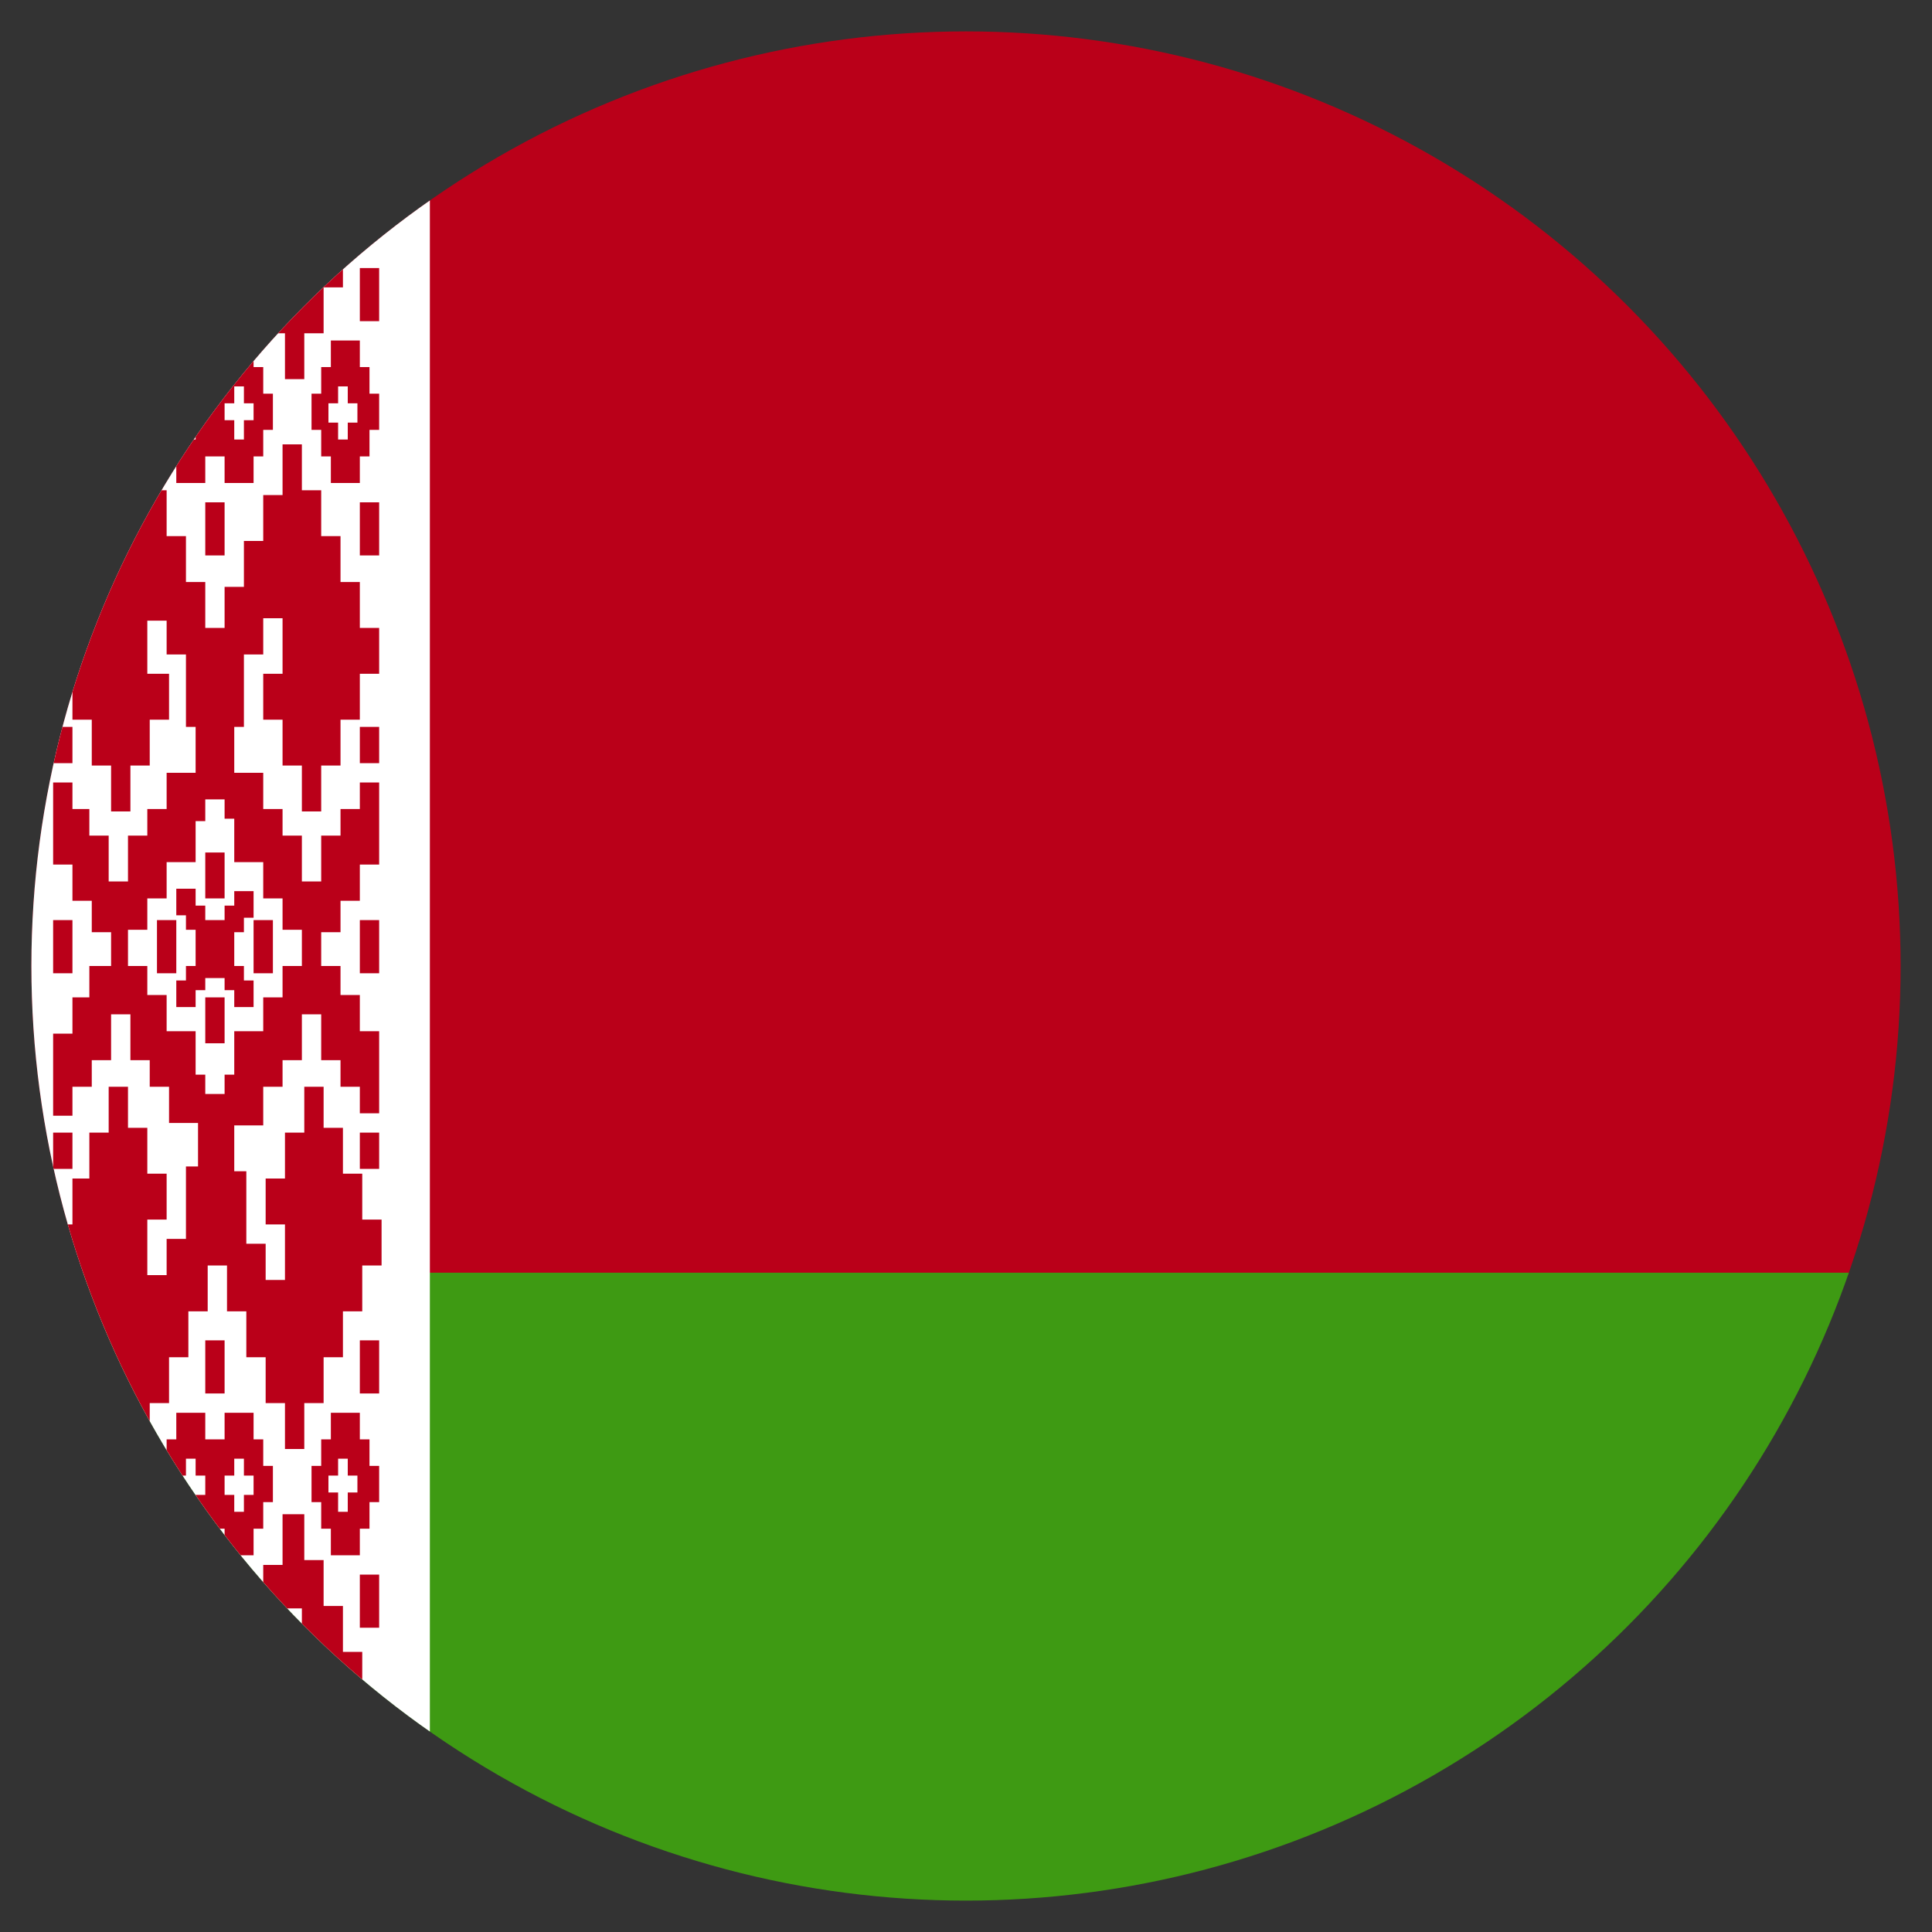 <svg version="1" xmlns="http://www.w3.org/2000/svg" xmlns:xlink="http://www.w3.org/1999/xlink" viewBox="0 0 80 80"><rect x="0" y="0" width="80" height="80" fill="#333333" stroke="none"/><defs><circle id="a" cx="40" cy="40" r="38.7"/></defs><clipPath id="b"><use xlink:href="#a" overflow="visible"/></clipPath><g clip-path="url(#b)"><defs><path id="c" d="M0-1.2h138.8v80.9H0z"/></defs><clipPath id="d"><use xlink:href="#c" overflow="visible"/></clipPath><path clip-path="url(#d)" fill="#BA0019" d="M0-1.2h138.8v54H0z"/><path clip-path="url(#d)" fill="#3E9A13" d="M0 52.7h138.8v27H0z"/><path clip-path="url(#d)" fill="#FFF" d="M0-1.2h17.8v80.9H0z"/><path clip-path="url(#d)" fill="#BA0019" d="M2.2 78.2H3V76h-.8v2.2zm6.3 0h.8V76h-.8v2.2zm6.4 0h.8V76h-.8v2.2zm-9.6-5.9h.8v-1.9h-.8v1.9zm6.4 0h.8v-1.9h-.8v1.9zm-9.5-4.9H3v-2.2h-.8v2.2zm6.3 0h.8v-2.2h-.8v2.2zm6.4 0h.8v-2.2h-.8v2.2zm-11.1 3h.8v-1.9h.8v-1.9h.8v1.9H7v1.9h.8v1.9h-.9v1.9h-.8V76h-.8v-1.9h-.8v-1.9h-.7v-1.8zm6.3 0h.8v-1.9h.8v-1.9h.8v1.9h.8v1.9h.8v1.9h-.8v1.9h-.8V76h-.8v-1.9h-.8v-1.9h-.8v-1.8zm1.6-7.5v1.9h-.8v1.9h-.8v1.9h-.8v1.9h-.8v-1.9h-.8v-1.9h-.8v-1.9h-.8v-1.9h-.8v1.9h-.8v1.9h-.7v1.9H3v1.9h-.8v1.9H3v1.9h.8V76h.8v1.9h.8v1.9h.8v-1.9H7V76h.8v-1.9h.8v-1.9h.8v1.9h.8V76h.8v1.9h.8v1.9h.8v-1.9h.8V76h.8v-1.9h.8v-1.9h.8v-1.9H15v-1.9h-.8v-1.9h-.8v-1.9h-.8v-1.9h-.9zm2-1.8h.3v-.7h.4v.7h.4v.7h-.4v.8H14v-.8h-.4v-.7zm0-2.6v1.1h-.4v1.1h-.4v1.5h.4v1.1h.4v1.1h1.2v-1.1h.4v-1.1h.4v-1.5h-.4v-1.1h-.4v-1.1h-1.2zM3 61.1h.4v-.7h.4v.7h.4v.8h-.4v.7h-.4v-.7H3v-.8zm0-2.6v1.1h-.4v1.1h-.4v1.5h.4v1.1H3v1.1h1.2v-1.1h.4v-1.1H5v-1.5h-.5v-1.1h-.4v-1.1H3zm4.3 2.6h.4v-.7h.4v.7h.4v.8h-.4v.7h-.4v-.7h-.4v-.8zm2 0h.4v-.7h.4v.7h.4v.8h-.4v.7h-.4v-.7h-.4v-.8zm0-2.6v1.1h-.8v-1.1H7.3v1.1h-.4v1.1h-.4v1.5h.4v1.1h.4v1.1h1.2v-1.1h.8v1.1h1.2v-1.1h.4v-1.1h.4v-1.5h-.4v-1.1h-.4v-1.1H9.3zm-7.1-.8H3v-2.2h-.8v2.2zm6.3 0h.8v-2.2h-.8v2.2zm6.4 0h.8v-2.2h-.8v2.2zM2.2 48.4H3v-1.5h-.8v1.5zm12.7 0h.8v-1.5h-.8v1.5zm-6.4-5.2h.8v-1.9h-.8v1.9zm-6.3-5.1v2.2H3v-2.2h-.8zm4.3 0v2.2h.8v-2.2h-.8zm4 0v2.2h.8v-2.2h-.8zm4.4 0v2.2h.8v-2.2h-.8zm-5.2-1.3v.7h-.4v.6h-.8v-.6h-.4v-.7h-.8v1.1h.4v.6h.4V40h-.4v.6h-.4v1.1h.8V41h.4v-.5h.8v.5h.4v.7h.8v-1.1h-.4V40h-.4v-1.4h.4V38h.4v-1.1h-.8zm-1.2.4h.8v-1.9h-.8v1.9zm-6.3-5.6H3v-1.5h-.8v1.5zm12.7 0h.8v-1.5h-.8v1.5zM2.2 23H3v-2.2h-.8V23zm6.3 0h.8v-2.2h-.8V23zm6.4 0h.8v-2.2h-.8V23zM5.3 39.3v-.8h.8v-1.3h.8v-1.5h1.2V34h.4v-.9h.8v.8h.4v1.8h1.2v1.5h.8v1.3h.8V40h-.8v1.3h-.8v1.4H9.7v1.8h-.4v.8h-.8v-.8h-.4v-1.8H6.9v-1.5h-.8V40h-.8v-.7zm6.4-20.7v1.9h-.8v1.9h-.8v1.9h-.8V26h-.8v-1.9h-.8v-1.9h-.8v-1.9h-.8v-1.9h-.8v1.9h-.8v1.9h-.8v1.9H3V26h-.8v1.9H3v1.9h.8v1.9h.8v1.9h.8v-1.9h.8v-1.9H7v-1.9h-.9v-2.2h.8v1.4h.8v3h.4V32H6.9v1.5h-.8v1.1h-.8v1.9h-.8v-1.9h-.8v-1.1H3v-1.1h-.8v3.4H3v1.5h.8v1.3h.8V40h-.9v1.3H3v1.5h-.8v3.4H3V45h.8v-1.1h.8V42h.8v1.9h.8V45H7v1.5h1.2v1.8h-.5v3h-.8v1.5h-.8v-2.3h.8v-1.9h-.8v-1.9h-.8V45h-.8v1.9h-.8v1.9H3v1.9h-.8v1.9H3v1.9h.8v1.9h.8v1.9h.8V60h.8v-1.9H7v-1.9h.8v-1.9h.8v-1.9h.8v1.9h.8v1.9h.8v1.9h.8V60h.8v-1.9h.8v-1.9h.8v-1.9h.8v-1.9h.8v-1.9H15v-1.9h-.8v-1.9h-.8V45h-.8v1.9h-.8v1.9H11v1.9h.8V53H11v-1.5h-.8v-3h-.5v-1.9h1.2V45h.8v-1.1h.8V42h.8v1.9h.8V45h.8v1.1h.8v-3.4h-.8v-1.5h-.8V40h-.8v-1.4h.8v-1.3h.8v-1.5h.8v-3.4h-.8v1.1h-.8v1.1h-.8v1.9h-.8v-1.9h-.8v-1.1h-.8V32H9.7v-1.9h.4v-3h.8v-1.5h.8v2.3h-.8v1.9h.8v1.9h.8v1.9h.8v-1.9h.8v-1.9h.8v-1.9h.8V26h-.8v-1.9h-.8v-1.9h-.8v-1.9h-.8v-1.9h-.8zM3 16.7h.4V16h.4v.7h.4v.7h-.4v.8h-.5v-.8H3v-.7zm0-1.5h-.4v1.1h-.4v1.5h.4v1.1H3V20h1.2v-1.1h.4v-1.1H5v-1.5h-.5v-1.1h-.4v-1.1H3v1.1zm4.3 1.5h.4V16h.4v.7h.4v.7h-.4v.8h-.4v-.8h-.4v-.7zm2 0h.4V16h.4v.7h.4v.7h-.4v.8h-.4v-.8h-.4v-.7zm-2-1.5h-.4v1.1h-.4v1.5h.4v1.1h.4V20h1.2v-1.1h.8V20h1.2v-1.1h.4v-1.1h.4v-1.5h-.4v-1.1h-.4v-1.1H9.3v1.1h-.8v-1.1H7.3v1.1zm6.4 1.5h.3V16h.4v.7h.4v.8h-.4v.7H14v-.7h-.4v-.8zm0-2.6v1.1h-.4v1.1h-.4v1.5h.4v1.1h.4V20h1.2v-1.1h.4v-1.1h.4v-1.5h-.4v-1.1h-.4v-1.1h-1.2zm-11.5-.8H3v-2.2h-.8v2.2zm6.3 0h.8v-2.2h-.8v2.2zm6.4 0h.8v-2.2h-.8v2.2zM5.3 8.1h.8V6.2h-.8v1.9zm6.4 0h.8V6.2h-.8v1.9zM2.2 2.5H3V.3h-.8v2.2zm6.3 0h.8V.3h-.8v2.2zm6.4 0h.8V.3h-.8v2.2zM3.8 6.2h.8V4.4h.8V2.5h.8v1.9H7v1.9h.8v1.9h-.9V10h-.8v1.9h-.8V10h-.8V8.1h-.7V6.2zm6.3 0h.8V4.4h.8V2.5h.8v1.9h.8v1.9h.8v1.9h-.8V10h-.8v1.9h-.8V10h-.8V8.1h-.8V6.2zm1.6-7.4V.7h-.8v1.9h-.8v1.9h-.8v1.9h-.8v-2h-.8V2.5h-.8V.7h-.8v-1.9h-.8V.7h-.8v1.9h-.7v1.9H3v1.9h-.8v1.9H3V10h.8v1.9h.8v1.9h.8v1.9h.8v-1.9H7v-1.9h.8V10h.8V8.1h.8V10h.8v1.9h.8v1.9h.8v1.9h.8v-1.9h.8v-1.9h.8V10h.8V8.1h.8V6.2H15V4.4h-.8V2.5h-.8V.7h-.8v-1.9h-.9z"/></g></svg>